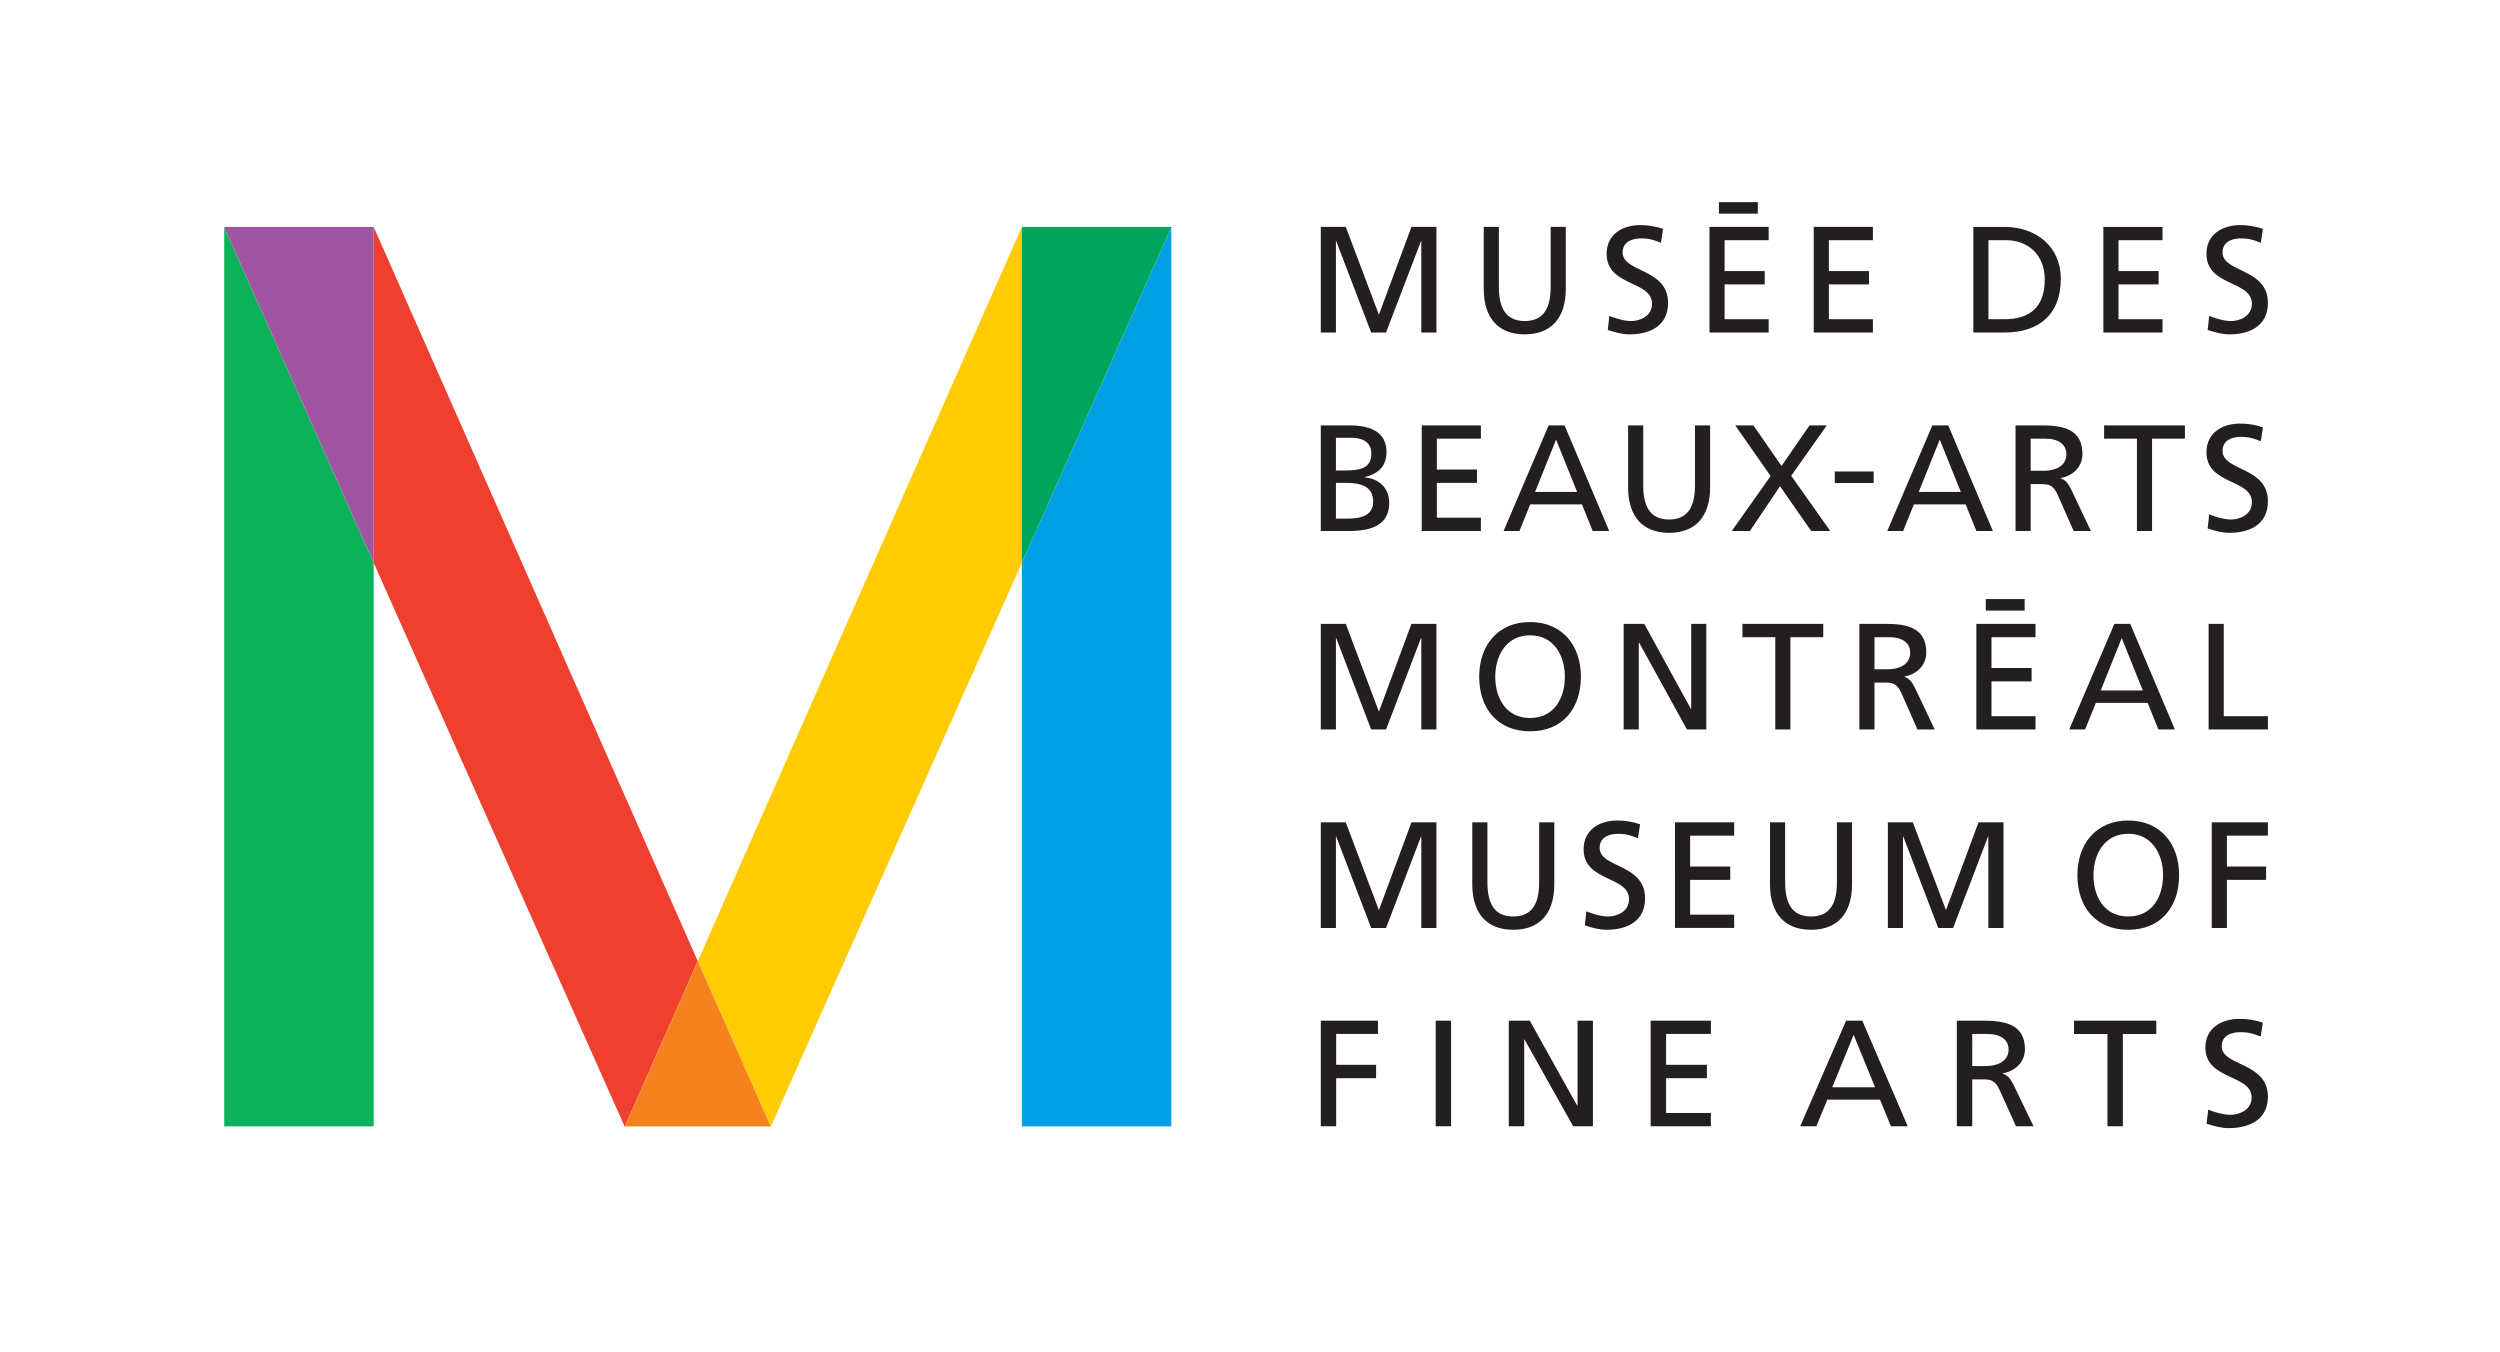 <svg clip-rule="evenodd" fill-rule="evenodd" stroke-linejoin="round" stroke-miterlimit="2" viewBox="0 0 671 363" xmlns="http://www.w3.org/2000/svg"><g fill-rule="nonzero"><path d="M100.3 60.917v90.158l67.338 151.246h.066l19.58-44.35z" fill="#ef402f"/><path d="M60.18 302.321h40.12V151.075L60.18 60.971z" fill="#0bb259"/><path d="M60.18 60.917v.054l40.12 90.104V60.917z" fill="#a154a1"/><path d="M274.263 151.067V302.32h40.12V60.954z" fill="#00a0e4"/><path d="M187.283 257.971l19.575 44.35h.063l67.342-151.254v-90.15z" fill="#ffcb03"/><path d="M167.704 302.321h39.154l-19.575-44.35z" fill="#f5821f"/><path d="M314.384 60.917h-40.121v90.15l40.12-90.113z" fill="#00a65d"/><path d="M354.5 60.9h6.704l8.896 23.558 8.734-23.558h6.704v28.35h-4.059V64.717h-.083l-9.383 24.533h-3.988l-9.383-24.533h-.08V89.25H354.5zm65.759 16.617c0 7.958-4.021 12.225-11.013 12.225s-11.012-4.267-11.012-12.225V60.9h4.062v16.088c0 5.445 1.708 9.179 6.95 9.179s6.95-3.734 6.95-9.18V60.9h4.063zm25.537-12.354c-2.075-.813-3.208-1.18-5.325-1.18-2.27 0-4.954.813-4.954 3.775 0 5.446 12.192 4.192 12.192 13.534 0 6.054-4.671 8.45-10.363 8.45-1.991 0-3.946-.571-5.808-1.184l.408-3.775c1.375.571 3.817 1.384 5.892 1.384 2.308 0 5.567-1.3 5.567-4.63 0-6.341-12.192-4.591-12.192-13.412 0-5.037 3.979-7.717 9.096-7.717 1.875 0 4.104.33 6.054 1.021zm13.029-4.263h15.884v3.57h-11.825v8.284h10.766v3.584h-10.766v9.341h11.825v3.571h-15.884zm27.984 0h15.879v3.57H490.87v8.284h10.767v3.584H490.87v9.341h11.817v3.571h-15.88zM533.7 85.68h4.267c6.988 0 10.846-3.372 10.846-10.688 0-6.621-4.513-10.521-10.358-10.521H533.7zm-4.058-24.78h8.363c8.408 0 15.116 5.2 15.116 13.93 0 9.508-5.77 14.42-15.116 14.42h-8.363zm34.904 0h15.875v3.57h-11.816v8.284h10.766v3.584h-10.766v9.341h11.816v3.571h-15.875zm42.259 4.263c-2.075-.813-3.213-1.18-5.321-1.18-2.28 0-4.954.813-4.954 3.775 0 5.446 12.179 4.192 12.179 13.534 0 6.054-4.671 8.45-10.359 8.45-1.987 0-3.937-.571-5.812-1.184l.408-3.775c1.384.571 3.825 1.384 5.892 1.384 2.32 0 5.567-1.3 5.567-4.63 0-6.341-12.192-4.591-12.192-13.412 0-5.037 3.987-7.717 9.108-7.717 1.863 0 4.1.33 6.046 1.021zm-248.242 74.033h3.05c3.654 0 6.941-.775 6.941-4.592 0-4.387-3.858-4.996-7.35-4.996h-2.641zm0-12.925h2.237c3.938 0 7.267-.367 7.267-4.55 0-3.367-2.88-4.22-5.233-4.22h-4.271zm-4.063-12.1h7.684c5.883 0 9.954 1.904 9.954 7.146 0 3.904-2.28 5.85-5.854 6.746v.079c3.858.325 6.583 2.841 6.583 6.829 0 6.096-5.038 7.554-10.804 7.554H354.5zm27.092-.001h15.88v3.572h-11.818v8.287h10.767v3.58h-10.767v9.341h11.817v3.575h-15.879zm36.063 3.818l-5.65 14.054H423.3zm-1.996-3.817h4.275l11.979 28.354h-4.43l-2.878-7.146H410.7l-2.879 7.146h-4.262zm43.337 16.617c0 7.958-4.02 12.225-11.012 12.225-6.984 0-11.004-4.267-11.004-12.225V114.17h4.062v16.087c0 5.446 1.7 9.18 6.942 9.18s6.95-3.734 6.95-9.18V114.17h4.062zm16.242-3.013l-9.504-13.604h4.875l7.55 10.887 7.52-10.887h4.63l-9.546 13.525 10.483 14.83h-5.12l-8.371-12.022-8.084 12.021h-4.875zm17.212-1.233h10.442v3.091H492.45zm28.184-8.554l-5.65 14.054h11.296zm-1.996-3.817h4.275l11.975 28.354h-4.425l-2.88-7.146h-13.9l-2.883 7.146h-4.262zm26.392 12.183h3.458c3.858 0 6.13-1.704 6.13-4.429 0-2.554-1.947-4.183-5.68-4.183h-3.908zm-4.063-12.183h6.95c5.608 0 11.013.896 11.013 7.675 0 3.458-2.563 5.892-5.85 6.458v.084c1.262.487 1.862 1.1 2.758 2.841l5.362 11.296h-4.629l-4.346-9.833c-1.262-2.759-2.604-2.759-4.754-2.759h-2.441v12.592h-4.063zm32.588 3.571h-8.813v-3.571h21.688v3.57h-8.817v24.784h-4.058zm33.25.691c-2.075-.812-3.213-1.179-5.321-1.179-2.28 0-4.954.813-4.954 3.775 0 5.446 12.179 4.192 12.179 13.534 0 6.054-4.671 8.45-10.359 8.45-1.987 0-3.937-.571-5.812-1.18l.408-3.779c1.384.571 3.825 1.384 5.892 1.384 2.32 0 5.567-1.3 5.567-4.63 0-6.341-12.192-4.591-12.192-13.412 0-5.038 3.987-7.713 9.108-7.713 1.863 0 4.1.325 6.046 1.017zM354.5 167.442h6.704L370.1 191l8.734-23.558h6.704v28.354h-4.059v-24.538h-.083l-9.383 24.538h-3.988l-9.383-24.538h-.08v24.538H354.5zm56.171 25.266c6.534 0 9.342-5.441 9.342-11.091 0-5.767-3.083-11.134-9.342-11.092-6.258-.042-9.346 5.325-9.346 11.092 0 5.65 2.8 11.091 9.346 11.091zm0-25.754c8.609 0 13.646 6.259 13.646 14.663 0 8.612-4.996 14.666-13.646 14.666-8.662 0-13.658-6.054-13.658-14.666 0-8.404 5.037-14.663 13.658-14.663zm25.121.488h5.53l12.512 22.829h.083v-22.83h4.063v28.355h-5.2l-12.846-23.317h-.08v23.317h-4.062zm40.692 3.575h-8.813v-3.575h21.688v3.575h-8.813v24.779h-4.062zm26.629 8.608h3.458c3.854 0 6.125-1.7 6.125-4.429 0-2.554-1.941-4.18-5.679-4.18h-3.904zm-4.063-12.183H506c5.609 0 11.013.896 11.013 7.675 0 3.458-2.567 5.891-5.854 6.462v.08c1.262.487 1.862 1.1 2.758 2.841l5.363 11.296h-4.63l-4.345-9.833c-1.263-2.759-2.605-2.759-4.75-2.759h-2.442v12.592h-4.063zm31.405 0h15.879v3.575h-11.817v8.283h10.767v3.58h-10.767v9.341h11.817v3.575h-15.88zm39.02 3.816l-5.637 14.055h11.287zm-1.983-3.816h4.263l11.987 28.354h-4.425l-2.892-7.146h-13.891l-2.888 7.146h-4.262zm25.3 0h4.063v24.779h11.854v3.575h-15.917zM354.5 220.713h6.704l8.896 23.558 8.734-23.558h6.704v28.354h-4.059v-24.538h-.083l-9.383 24.538h-3.988l-9.383-24.538h-.08v24.538H354.5zm62.675 16.621c0 7.958-4.025 12.22-11.012 12.22-6.984 0-11.004-4.262-11.004-12.22v-16.621h4.062V236.8c0 5.446 1.7 9.184 6.942 9.184 5.237 0 6.95-3.738 6.95-9.184v-16.087h4.062zm22.45-12.354c-2.075-.817-3.204-1.184-5.32-1.184-2.271 0-4.959.817-4.959 3.78 0 5.44 12.192 4.187 12.192 13.533 0 6.054-4.671 8.445-10.358 8.445-1.996 0-3.946-.57-5.813-1.179l.408-3.775c1.375.567 3.817 1.384 5.892 1.384 2.313 0 5.567-1.305 5.567-4.634 0-6.337-12.192-4.587-12.192-13.408 0-5.038 3.98-7.717 9.1-7.717 1.87 0 4.1.325 6.054 1.017zm9.946-4.267h15.884v3.575h-11.821v8.283H464.4v3.58h-10.766v9.345h11.82v3.57h-15.883zm47.517 16.621c0 7.958-4.02 12.22-11.008 12.22-6.992 0-11.013-4.262-11.013-12.22v-16.621h4.063V236.8c0 5.446 1.708 9.184 6.95 9.184s6.95-3.738 6.95-9.184v-16.087h4.058zm9.612-16.621h6.705l8.895 23.558 8.734-23.558h6.704v28.354h-4.063v-24.538h-.079l-9.383 24.538h-3.988l-9.383-24.538h-.08v24.538H506.7zm64.525 25.271c6.538 0 9.342-5.446 9.342-11.096 0-5.767-3.083-11.13-9.342-11.092-6.258-.037-9.341 5.325-9.341 11.092 0 5.65 2.8 11.096 9.341 11.096zm0-25.759c8.613 0 13.65 6.259 13.65 14.663 0 8.612-5 14.666-13.65 14.666-8.658 0-13.654-6.054-13.654-14.666 0-8.404 5.038-14.663 13.654-14.663zm22.413.488h15.07v3.575H597.7v8.283h10.521v3.58h-10.52v12.916h-4.063zM354.5 273.946h15.342v3.57h-11.208v8.284h10.712v3.584h-10.712v12.912H354.5zm30.838 0h4.133v28.35h-4.133zm19.625 0h5.625l12.737 22.825h.084v-22.825h4.133v28.35h-5.3l-13.063-23.312h-.079v23.312h-4.137zm38.075 0h16.167v3.57H447.18v8.284h10.954v3.584H447.18v9.341h12.025v3.571h-16.167zm54.483 3.817l-5.746 14.054h11.492zm-2.029-3.817h4.346l12.2 28.35h-4.508l-2.938-7.146H490.45l-2.941 7.146h-4.338zm33.854 12.179h3.517c3.92 0 6.237-1.7 6.237-4.425 0-2.554-1.979-4.183-5.779-4.183h-3.975zm-4.133-12.179h7.075c5.704 0 11.204.892 11.204 7.67 0 3.46-2.604 5.893-5.962 6.463v.084c1.291.487 1.908 1.096 2.82 2.837l5.459 11.296h-4.717l-4.433-9.83c-1.271-2.757-2.642-2.757-4.83-2.757h-2.483v12.587h-4.133zm40.421 3.571h-8.967v-3.57h22.08v3.57h-8.967v24.78h-4.146zm41.133.692c-2.108-.813-3.267-1.18-5.412-1.18-2.321 0-5.046.813-5.046 3.775 0 5.446 12.4 4.192 12.4 13.534 0 6.054-4.75 8.446-10.538 8.446-2.025 0-4.02-.567-5.916-1.18l.416-3.775c1.4.571 3.888 1.384 5.996 1.384 2.354 0 5.667-1.304 5.667-4.63 0-6.341-12.413-4.591-12.413-13.412 0-5.037 4.054-7.717 9.263-7.717 1.904 0 4.183.325 6.158 1.017zM532.98 160.792h10.437v3.091H532.98zM461.355 54.25h10.441v3.092h-10.441z" fill="#231f20"/></g></svg>